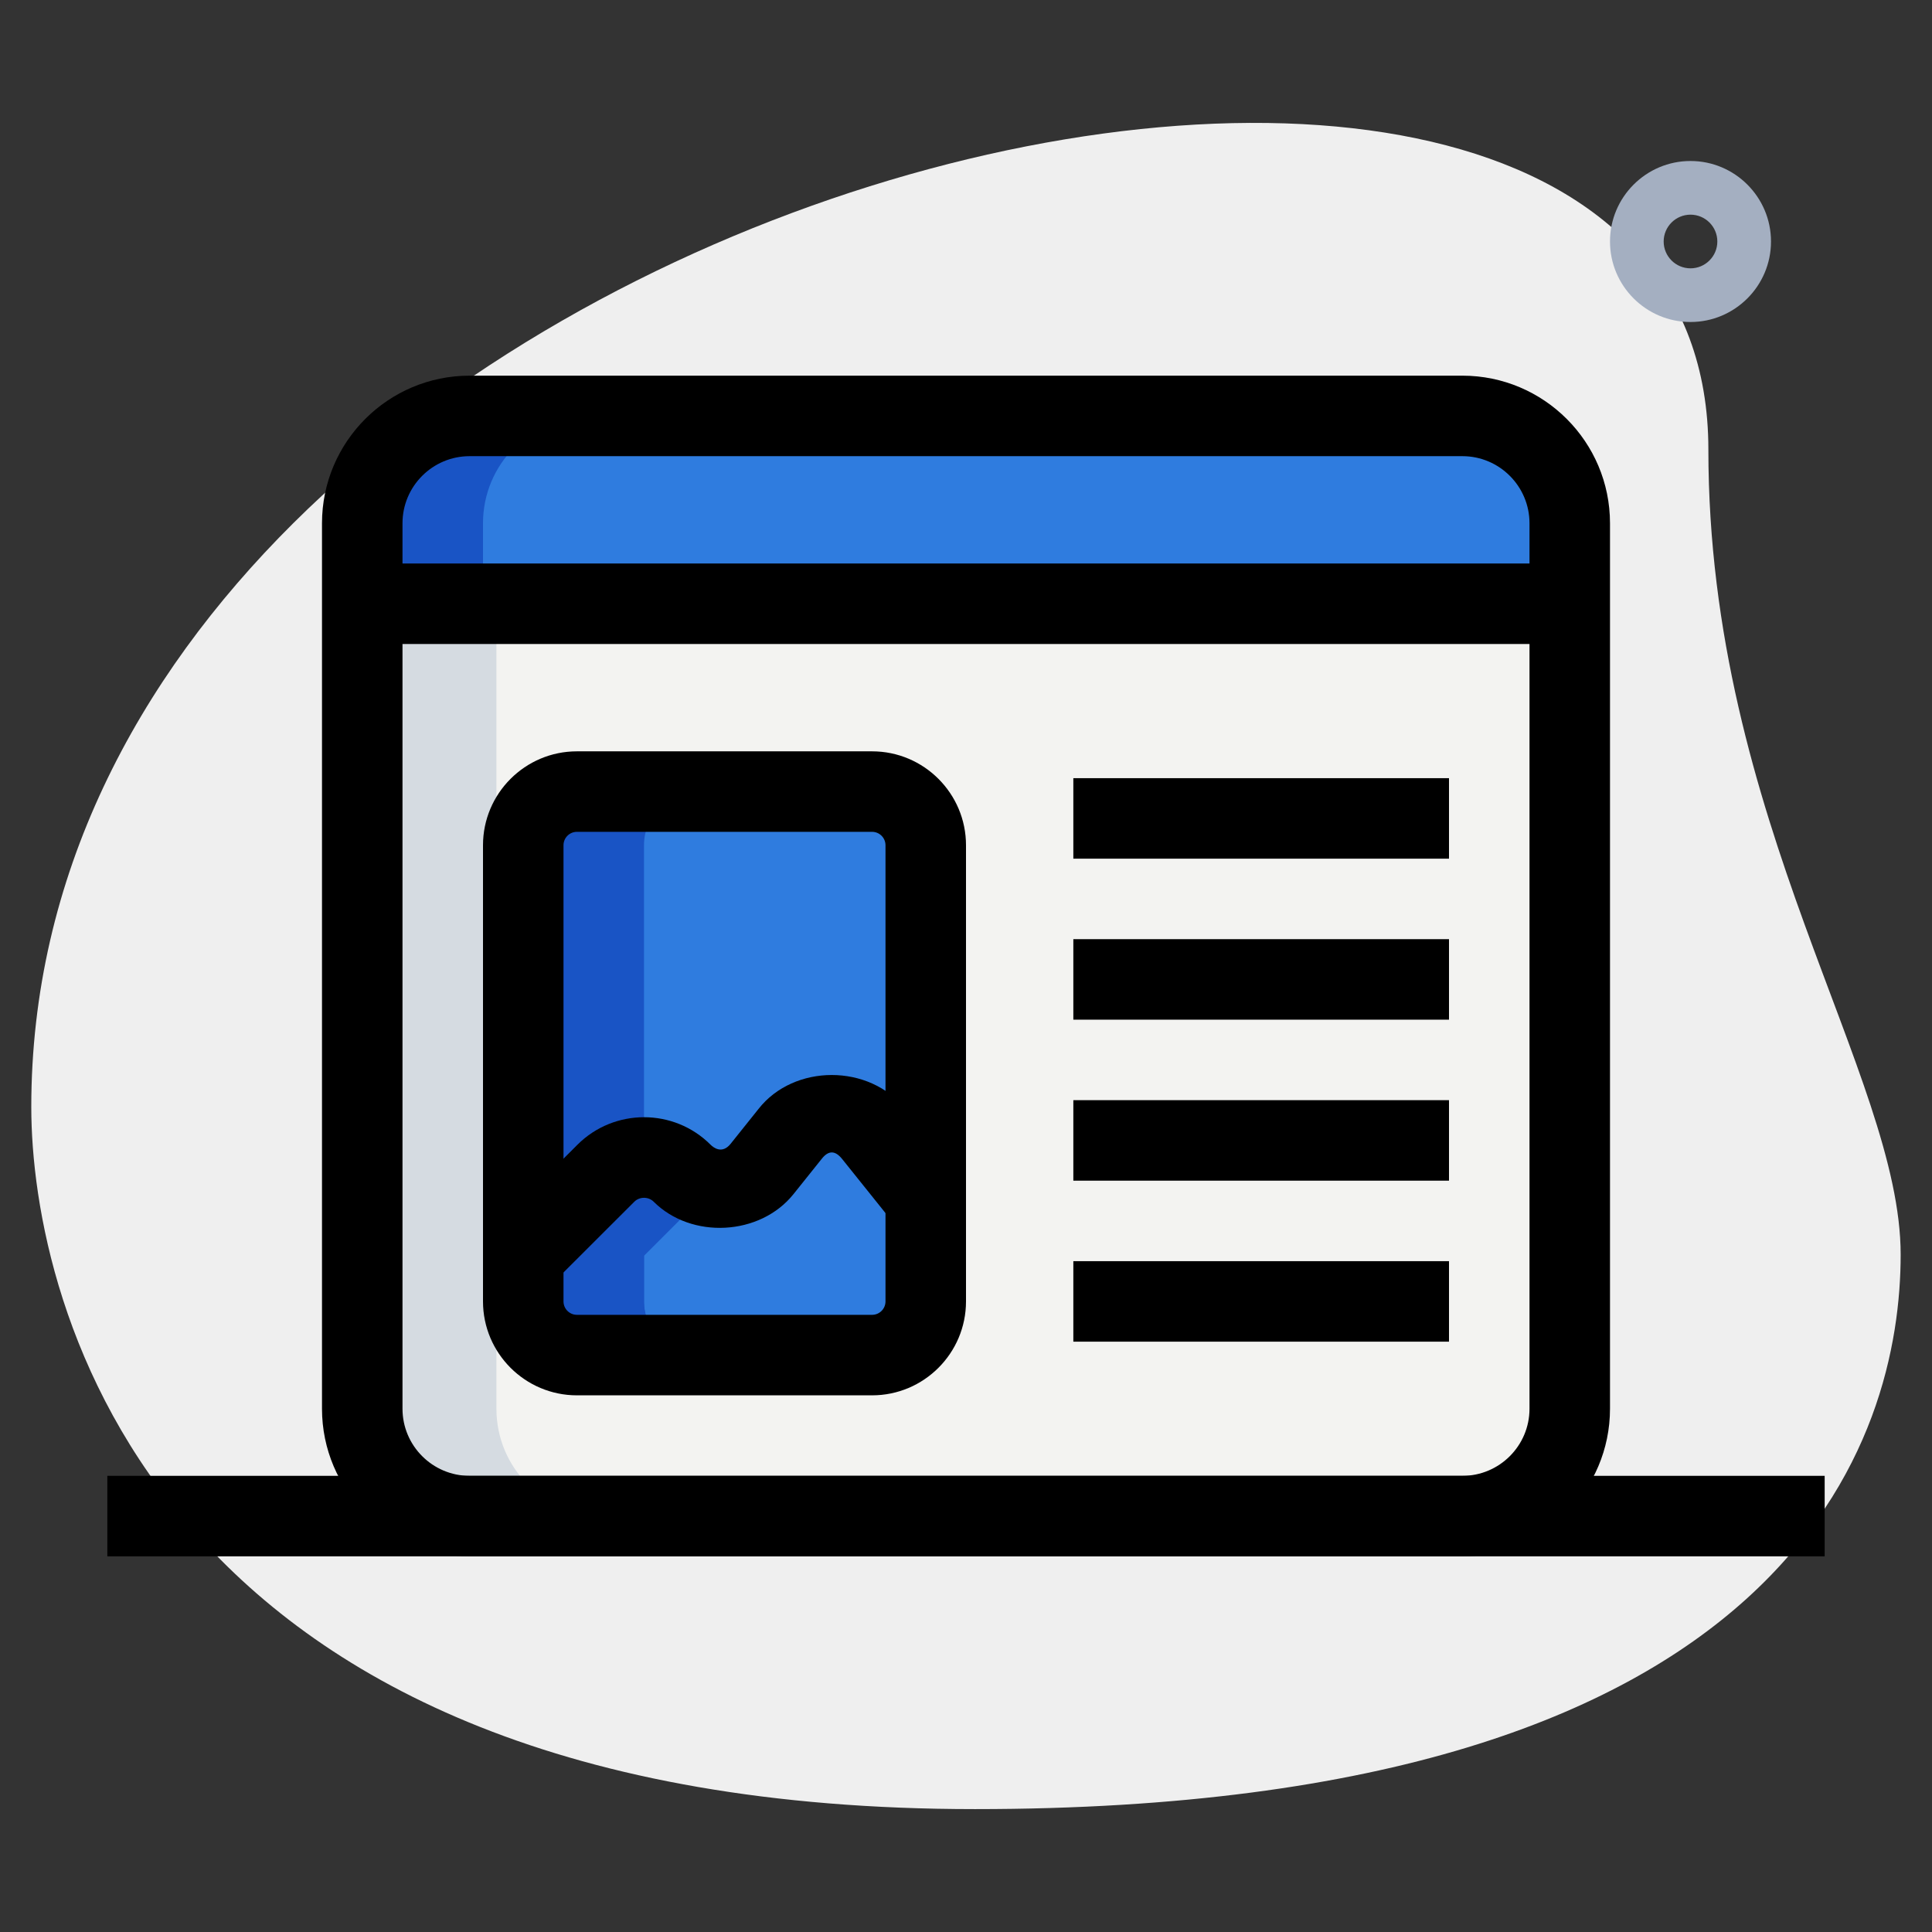 <?xml version="1.0"?>
<svg xmlns="http://www.w3.org/2000/svg" xmlns:xlink="http://www.w3.org/1999/xlink" xmlns:svgjs="http://svgjs.com/svgjs" version="1.1" width="512" height="512" x="0" y="0" viewBox="0 0 36 36" style="enable-background:new 0 0 512 512" xml:space="preserve" class=""><rect x="0" y="0" width="36" height="36" fill="#333333" stroke="none"/><g><g xmlns="http://www.w3.org/2000/svg"><path d="m31.833 8.377c0 6.917 3.583 11.667 3.583 15s-1.916 10.333-17.249 10.333-17.584-9.417-17.584-13.083c0-17.167 31.25-24.5 31.25-12.25z" fill="#efefef" data-original="#efefef" style="" class=""/></g><g xmlns="http://www.w3.org/2000/svg"><path d="m31.5 6c-.827 0-1.5-.673-1.5-1.5s.673-1.5 1.5-1.5 1.5.673 1.5 1.5-.673 1.5-1.5 1.5zm0-2c-.276 0-.5.224-.5.5s.224.5.5.5.5-.224.5-.5-.224-.5-.5-.5z" fill="#a4afc1" data-original="#a4afc1" style=""/></g><g xmlns="http://www.w3.org/2000/svg"><path d="m27.25 28.25h-18.5c-1.105 0-2-.895-2-2v-15h22.5v15c0 1.105-.895 2-2 2z" fill="#f3f3f1" data-original="#f3f3f1" style="" class=""/></g><g xmlns="http://www.w3.org/2000/svg"><path d="m29.25 11.25h-22.5v-1.5c0-1.105.895-2 2-2h18.5c1.105 0 2 .895 2 2z" fill="#2f7cdf" data-original="#2fdf84" style="" class=""/></g><g xmlns="http://www.w3.org/2000/svg"><path d="m16.25 25.25h-5.5c-.552 0-1-.448-1-1v-8.5c0-.552.448-1 1-1h5.5c.552 0 1 .448 1 1v8.5c0 .552-.448 1-1 1z" fill="#2f7cdf" data-original="#2fdf84" style="" class=""/></g><g xmlns="http://www.w3.org/2000/svg"><path d="m17.25 22.34-.97-1.21c-.4-.51-1.16-.51-1.56 0l-.52.65c-.2.25-.49.37-.78.37-.265 0-.52-.094-.722-.302-.379-.391-1.074-.322-1.459.063l-1.489 1.489v.85c0 .552.448 1 1 1h5.5c.552 0 1-.448 1-1z" fill="#2f7cdf" data-original="#2fdf84" style="" class=""/></g><g xmlns="http://www.w3.org/2000/svg"><path d="m9.25 26.25v-15h-2.5v15c0 1.105.895 2 2 2h2.5c-1.105 0-2-.895-2-2z" fill="#d5dbe1" data-original="#d5dbe1" style=""/></g><g xmlns="http://www.w3.org/2000/svg"><path d="m11 7.75h-2.25c-1.105 0-2 .895-2 2v1.5h2.25v-1.5c0-1.105.895-2 2-2z" fill="#1954c5" data-original="#00b871" style="" class=""/></g><g xmlns="http://www.w3.org/2000/svg"><path d="m12 24.25v-8.5c0-.552.448-1 1-1h-2.25c-.552 0-1 .448-1 1v8.5c0 .552.448 1 1 1h2.25c-.552 0-1-.448-1-1z" fill="#1954c5" data-original="#00b871" style="" class=""/></g><g xmlns="http://www.w3.org/2000/svg"><path d="m12 24.25v-.85l1.277-1.277c-.212-.029-.415-.105-.579-.275-.379-.391-1.074-.322-1.459.063l-1.489 1.489v.85c0 .552.448 1 1 1h2.25c-.552 0-1-.448-1-1z" fill="#1954c5" data-original="#00b871" style="" class=""/></g><g xmlns="http://www.w3.org/2000/svg"><path d="m20 14.5h7v1.5h-7z" fill="#000000" data-original="#000000" style="" class=""/></g><g xmlns="http://www.w3.org/2000/svg"><path d="m20 17.5h7v1.5h-7z" fill="#000000" data-original="#000000" style="" class=""/></g><g xmlns="http://www.w3.org/2000/svg"><path d="m20 20.5h7v1.5h-7z" fill="#000000" data-original="#000000" style="" class=""/></g><g xmlns="http://www.w3.org/2000/svg"><path d="m20 23.5h7v1.5h-7z" fill="#000000" data-original="#000000" style="" class=""/></g><g xmlns="http://www.w3.org/2000/svg"><path d="m10.28 23.93-1.06-1.06 1.54-1.54c.685-.683 1.797-.683 2.48 0 .056.056.217.18.375-.018l.52-.65c.658-.839 2.067-.845 2.735.006l.965 1.204-1.17.938-.97-1.21c-.134-.17-.261-.164-.384-.006l-.525.656c-.623.779-1.902.845-2.606.142-.098-.097-.262-.097-.36 0z" fill="#000000" data-original="#000000" style="" class=""/></g><g xmlns="http://www.w3.org/2000/svg"><path d="m16.25 26h-5.5c-.965 0-1.75-.785-1.75-1.75v-8.5c0-.965.785-1.75 1.75-1.75h5.5c.965 0 1.75.785 1.75 1.75v8.5c0 .965-.785 1.75-1.75 1.75zm-5.5-10.5c-.138 0-.25.112-.25.25v8.5c0 .138.112.25.25.25h5.5c.138 0 .25-.112.25-.25v-8.5c0-.138-.112-.25-.25-.25z" fill="#000000" data-original="#000000" style="" class=""/></g><g xmlns="http://www.w3.org/2000/svg"><path d="m27.25 29h-18.5c-1.517 0-2.75-1.233-2.75-2.75v-16.5c0-1.517 1.233-2.75 2.75-2.75h18.5c1.517 0 2.75 1.233 2.75 2.75v16.5c0 1.517-1.233 2.75-2.75 2.75zm-18.5-20.5c-.689 0-1.25.561-1.25 1.25v16.5c0 .689.561 1.25 1.25 1.25h18.5c.689 0 1.25-.561 1.25-1.25v-16.5c0-.689-.561-1.25-1.25-1.25z" fill="#000000" data-original="#000000" style="" class=""/></g><g xmlns="http://www.w3.org/2000/svg"><path d="m6.75 10.5h22.5v1.5h-22.5z" fill="#000000" data-original="#000000" style="" class=""/></g><g xmlns="http://www.w3.org/2000/svg"><path d="m2 27.5h32v1.5h-32z" fill="#000000" data-original="#000000" style="" class=""/></g></g></svg>
